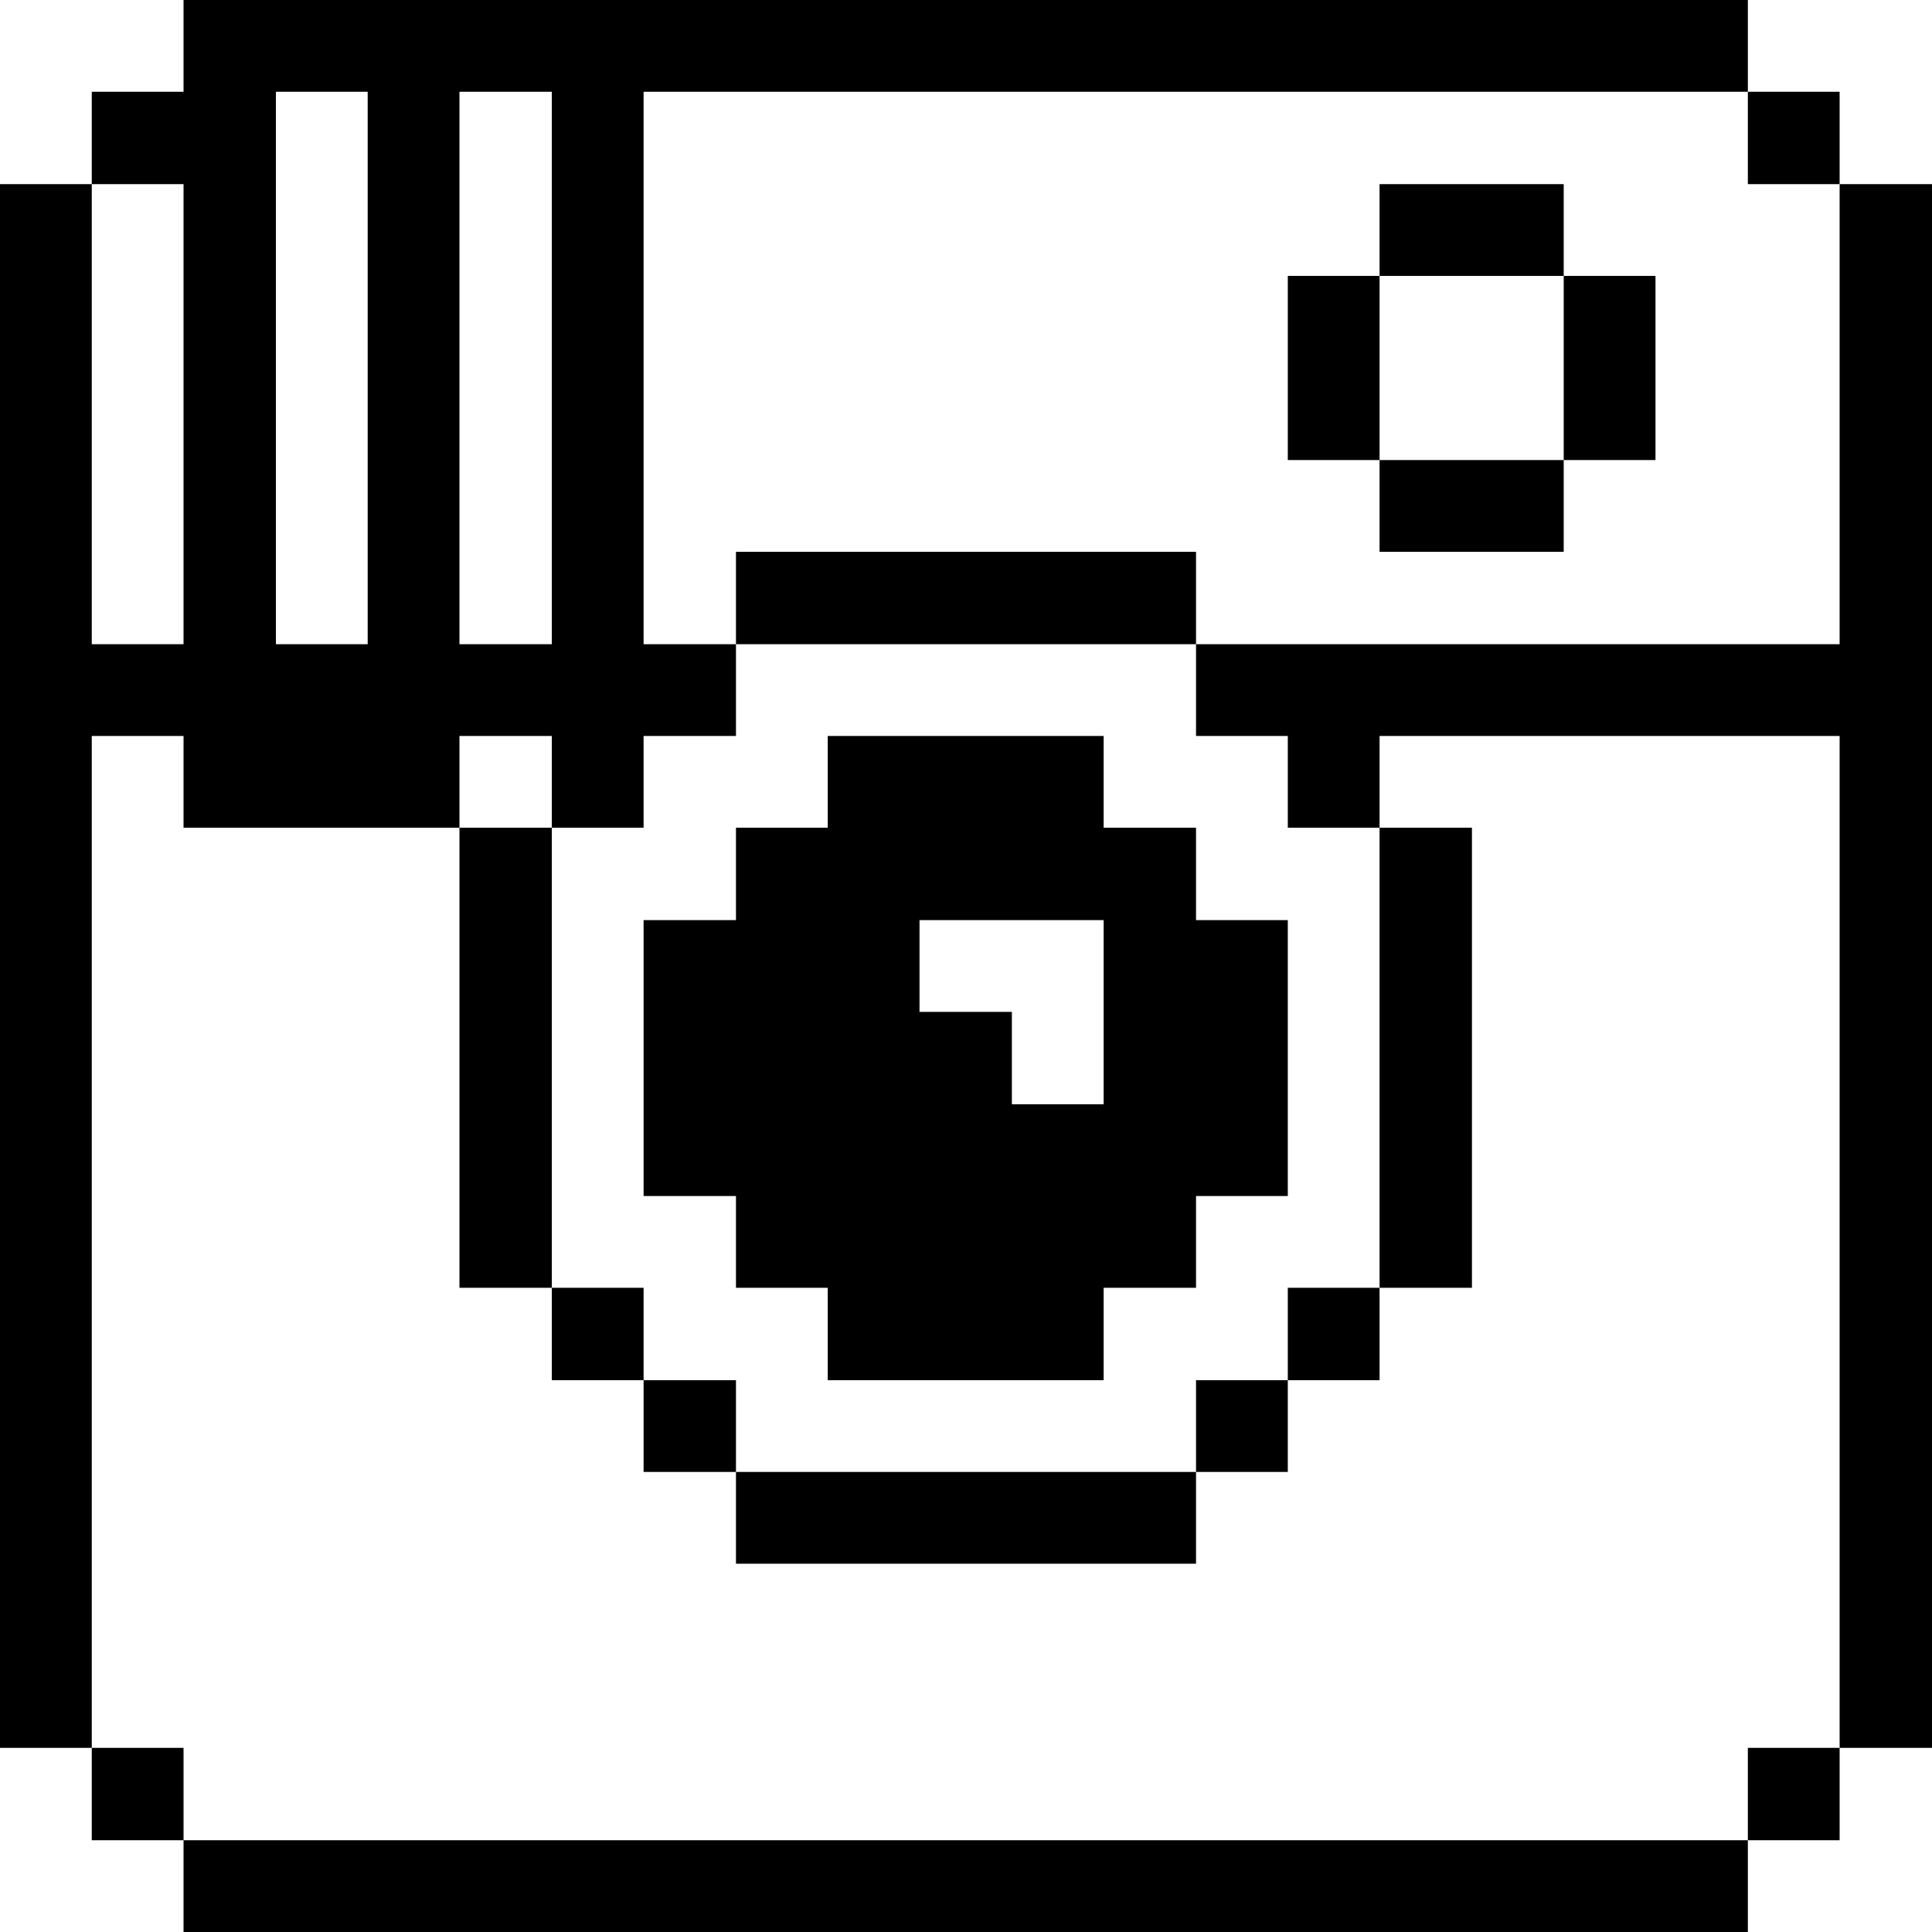 <svg fill="none" height="48" viewBox="0 0 48 48" width="48" xmlns="http://www.w3.org/2000/svg" xmlns:xlink="http://www.w3.org/1999/xlink"><clipPath id="a"><path d="m0 0h48v48h-48z"/></clipPath><g clip-path="url(#a)" fill="#000"><path d="m45.705 4.575v11.43h-15.99v2.28h2.28v2.28h2.28v-2.28h11.43v25.14h2.295v-38.85z"/><path d="m45.705 43.425h-2.28v2.295h2.28z"/><path d="m45.705 2.28h-2.28v2.295h2.28z"/><path d="m43.425 45.72h-38.865v2.28h38.865z"/><path d="m41.13 6.855h-2.28v4.575h2.28z"/><path d="m38.85 4.575h-4.575v2.28h4.575z"/><path d="m36.57 20.565h-2.295v11.43h2.295z"/><path d="m38.85 11.43h-4.575v2.28h4.575z"/><path d="m34.275 31.995h-2.28v2.295h2.28z"/><path d="m34.275 6.855h-2.28v4.575h2.28z"/><path d="m31.995 34.29h-2.28v2.28h2.28z"/><path d="m18.285 22.86h-2.295v6.855h2.295v2.28h2.28v2.295h6.855v-2.295h2.295v-2.28h2.28v-6.855h-2.28v-2.295h-2.295v-2.28h-6.855v2.28h-2.28zm4.56 0h4.575v4.575h-2.28v-2.295h-2.295z"/><path d="m29.715 13.71h-11.43v2.295h11.43z"/><path d="m29.715 36.57h-11.43v2.28h11.43z"/><path d="m18.285 34.29h-2.295v2.28h2.295z"/><path d="m15.99 31.995h-2.28v2.295h2.28z"/><path d="m13.71 20.565h-2.295v11.43h2.295z"/><path d="m4.56 43.425h-2.28v2.295h2.28z"/><path d="m2.28 18.285h2.28v2.28h6.855v-2.28h2.295v2.28h2.28v-2.28h2.295v-2.28h-2.295v-13.725h27.435v-2.28h-38.865v2.28h-2.28v2.295h2.28v11.43h-2.28v-11.43h-2.28v38.85h2.28zm9.135-16.005h2.295v13.725h-2.295zm-4.56 0h2.28v13.725h-2.28z"/></g></svg>
